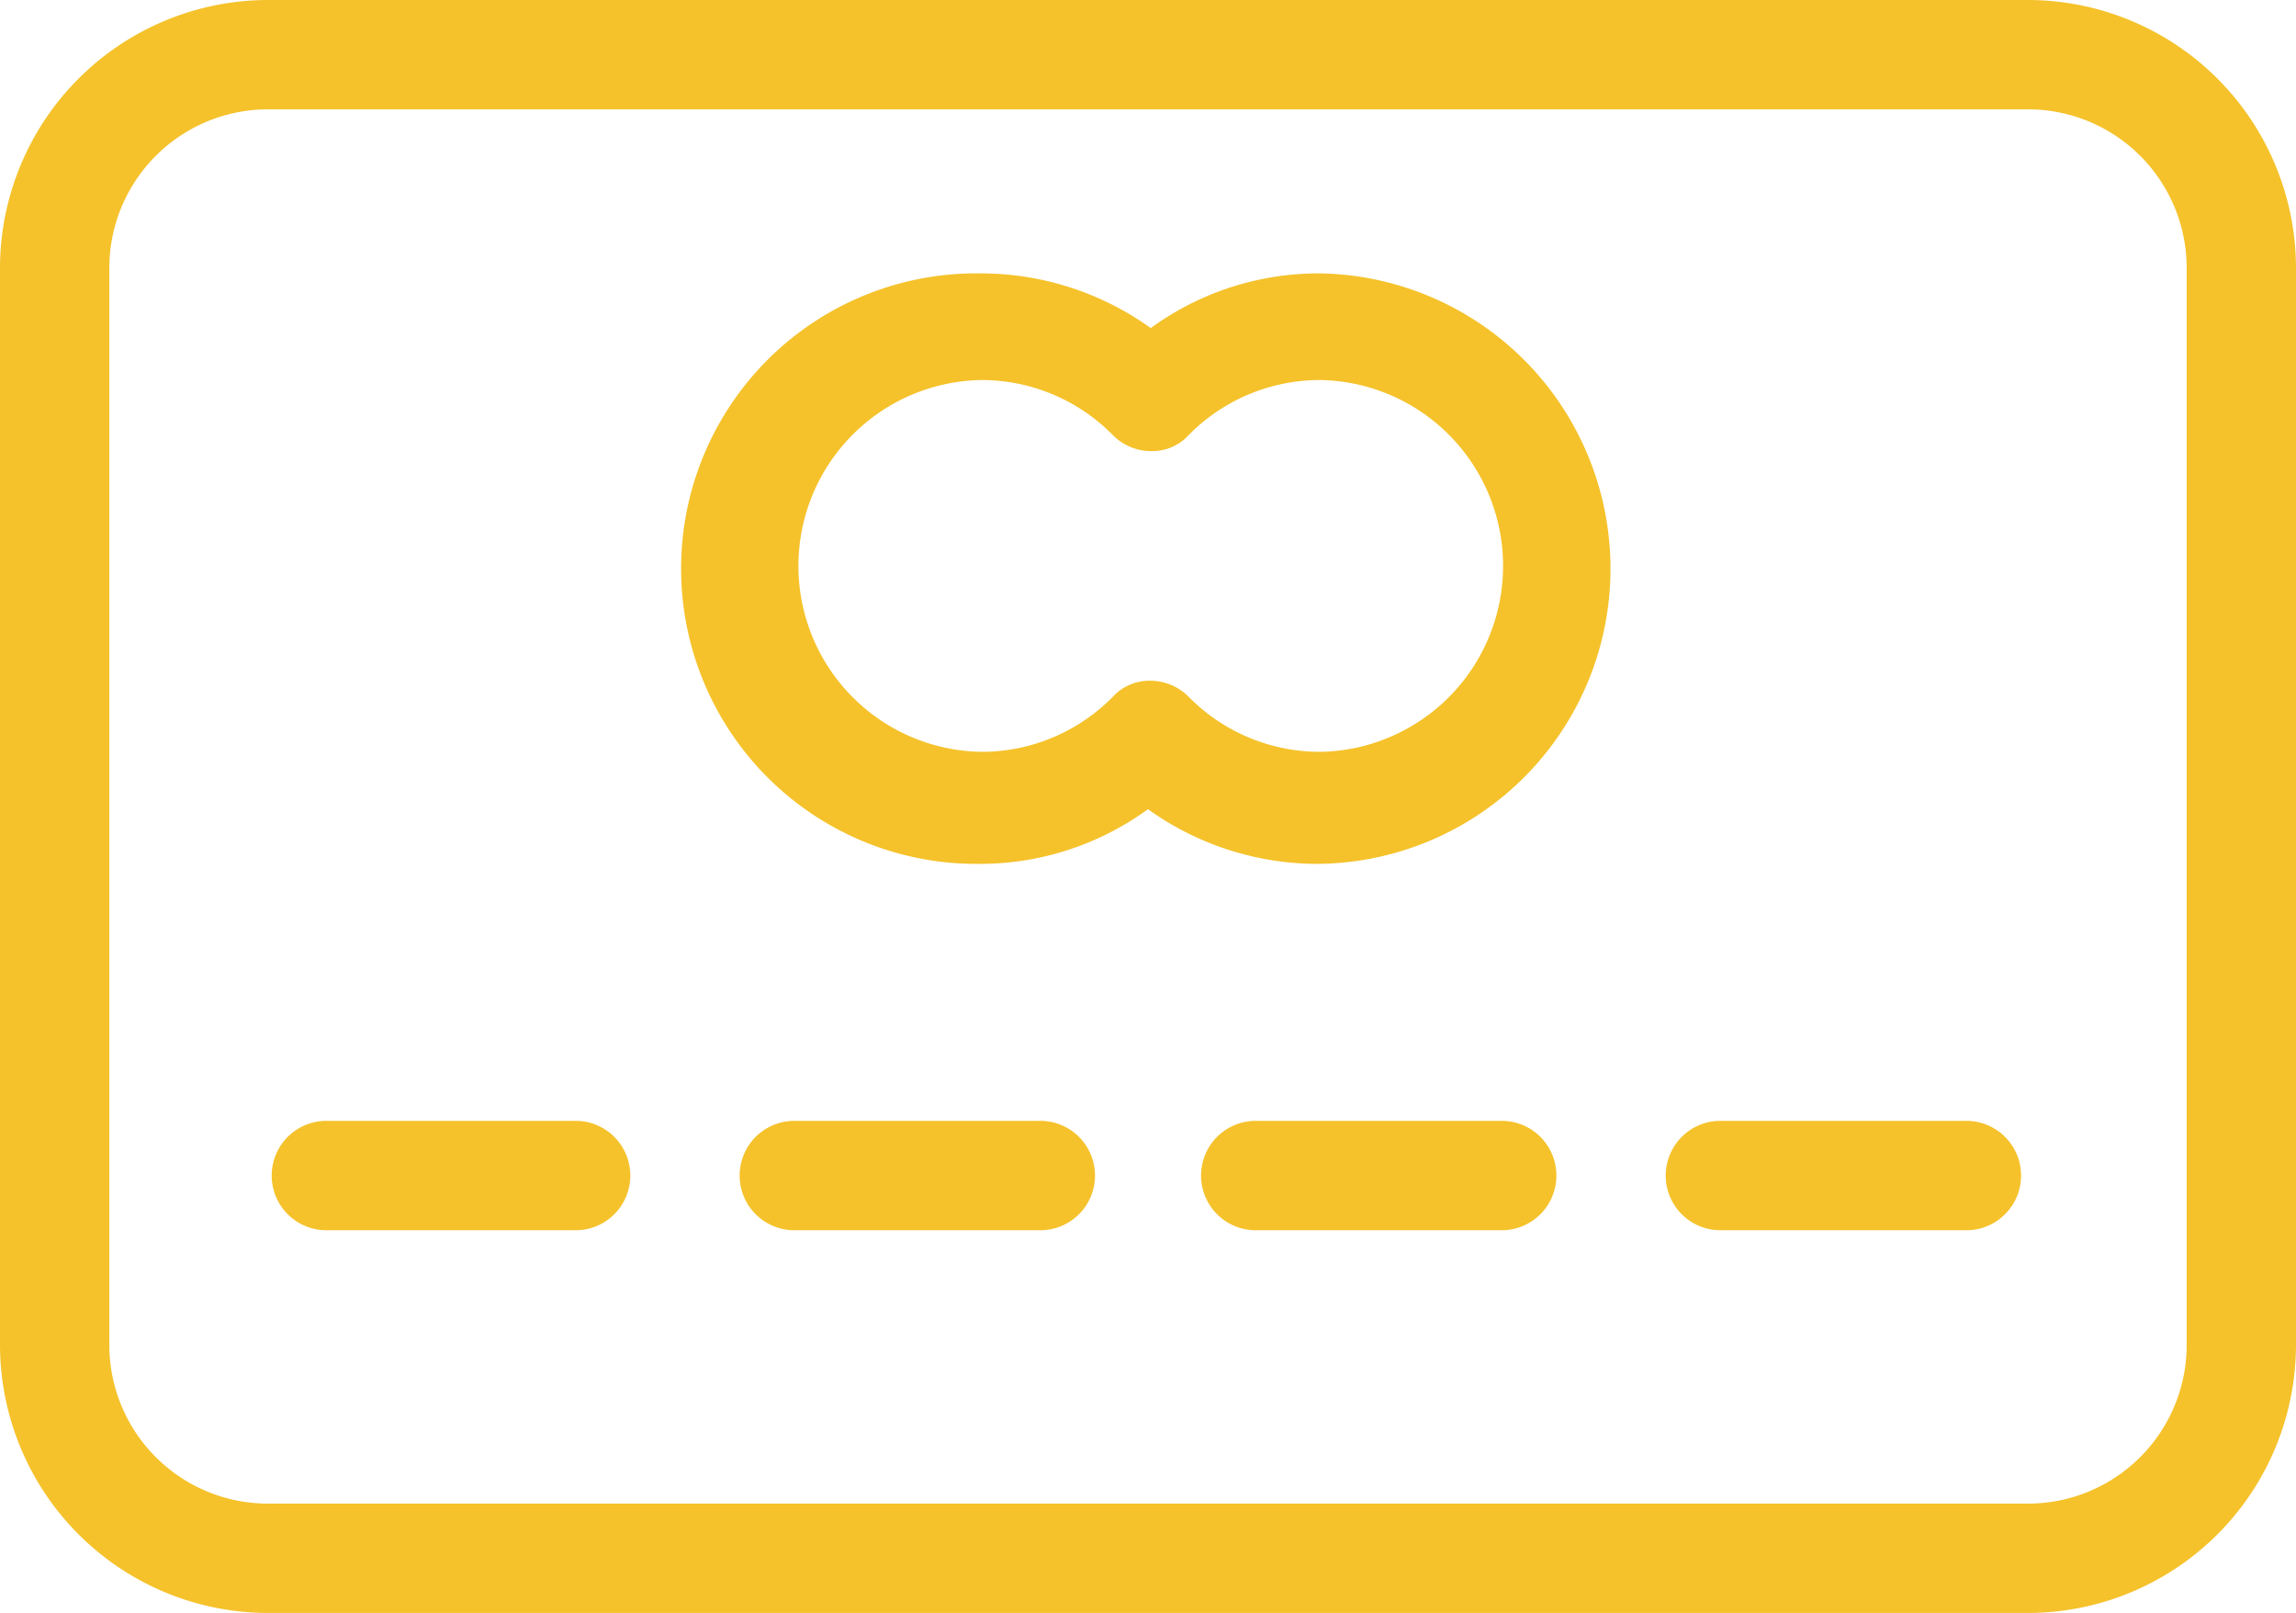 <svg id="mycard" xmlns="http://www.w3.org/2000/svg" viewBox="0 0 46.812 32.88">
  <defs>
    <style>
      .cls-1 {
        fill: #f5c22b;
      }
    </style>
  </defs>
  <path id="Path_4343" data-name="Path 4343" class="cls-1" d="M16.13,41H11.115a1.115,1.115,0,1,0,0,2.229H16.13a1.115,1.115,0,1,0,0-2.229Z" transform="translate(-4.427 -18.151)"/>
  <path id="Path_4344" data-name="Path 4344" class="cls-1" d="M33.13,41H28.115a1.115,1.115,0,0,0,0,2.229H33.13a1.115,1.115,0,1,0,0-2.229Z" transform="translate(-11.953 -18.151)"/>
  <path id="Path_4345" data-name="Path 4345" class="cls-1" d="M50.13,41H45.115a1.115,1.115,0,1,0,0,2.229H50.13a1.115,1.115,0,0,0,0-2.229Z" transform="translate(-19.479 -18.151)"/>
  <path id="Path_4346" data-name="Path 4346" class="cls-1" d="M67.13,41H62.115a1.115,1.115,0,1,0,0,2.229H67.13a1.115,1.115,0,0,0,0-2.229Z" transform="translate(-27.005 -18.151)"/>
  <path id="Path_4347" data-name="Path 4347" class="cls-1" d="M46.812,5.461A5.47,5.47,0,0,0,41.351,0H5.461A5.47,5.47,0,0,0,0,5.461V27.419A5.47,5.47,0,0,0,5.461,32.88H41.351a5.47,5.47,0,0,0,5.461-5.461V5.461ZM44.583,27.419a3.235,3.235,0,0,1-3.232,3.232H5.461a3.235,3.235,0,0,1-3.232-3.232V5.461A3.235,3.235,0,0,1,5.461,2.229H41.351a3.235,3.235,0,0,1,3.232,3.232Z"/>
  <path id="Path_4348" data-name="Path 4348" class="cls-1" d="M37.985,10a5.814,5.814,0,0,0-3.455,1.115A5.939,5.939,0,0,0,31.074,10a6.019,6.019,0,1,0-.056,12.037,5.814,5.814,0,0,0,3.455-1.115,5.939,5.939,0,0,0,3.455,1.115A6.019,6.019,0,0,0,37.985,10Zm0,9.753a3.753,3.753,0,0,1-2.675-1.115,1.1,1.1,0,0,0-.78-.334h0a1.012,1.012,0,0,0-.78.334,3.753,3.753,0,0,1-2.675,1.115,3.79,3.79,0,0,1,0-7.579,3.753,3.753,0,0,1,2.675,1.115,1.1,1.1,0,0,0,.78.334,1.012,1.012,0,0,0,.78-.334,3.753,3.753,0,0,1,2.675-1.115,3.79,3.79,0,0,1,0,7.579Z" transform="translate(-11.068 -4.427)"/>
</svg>
